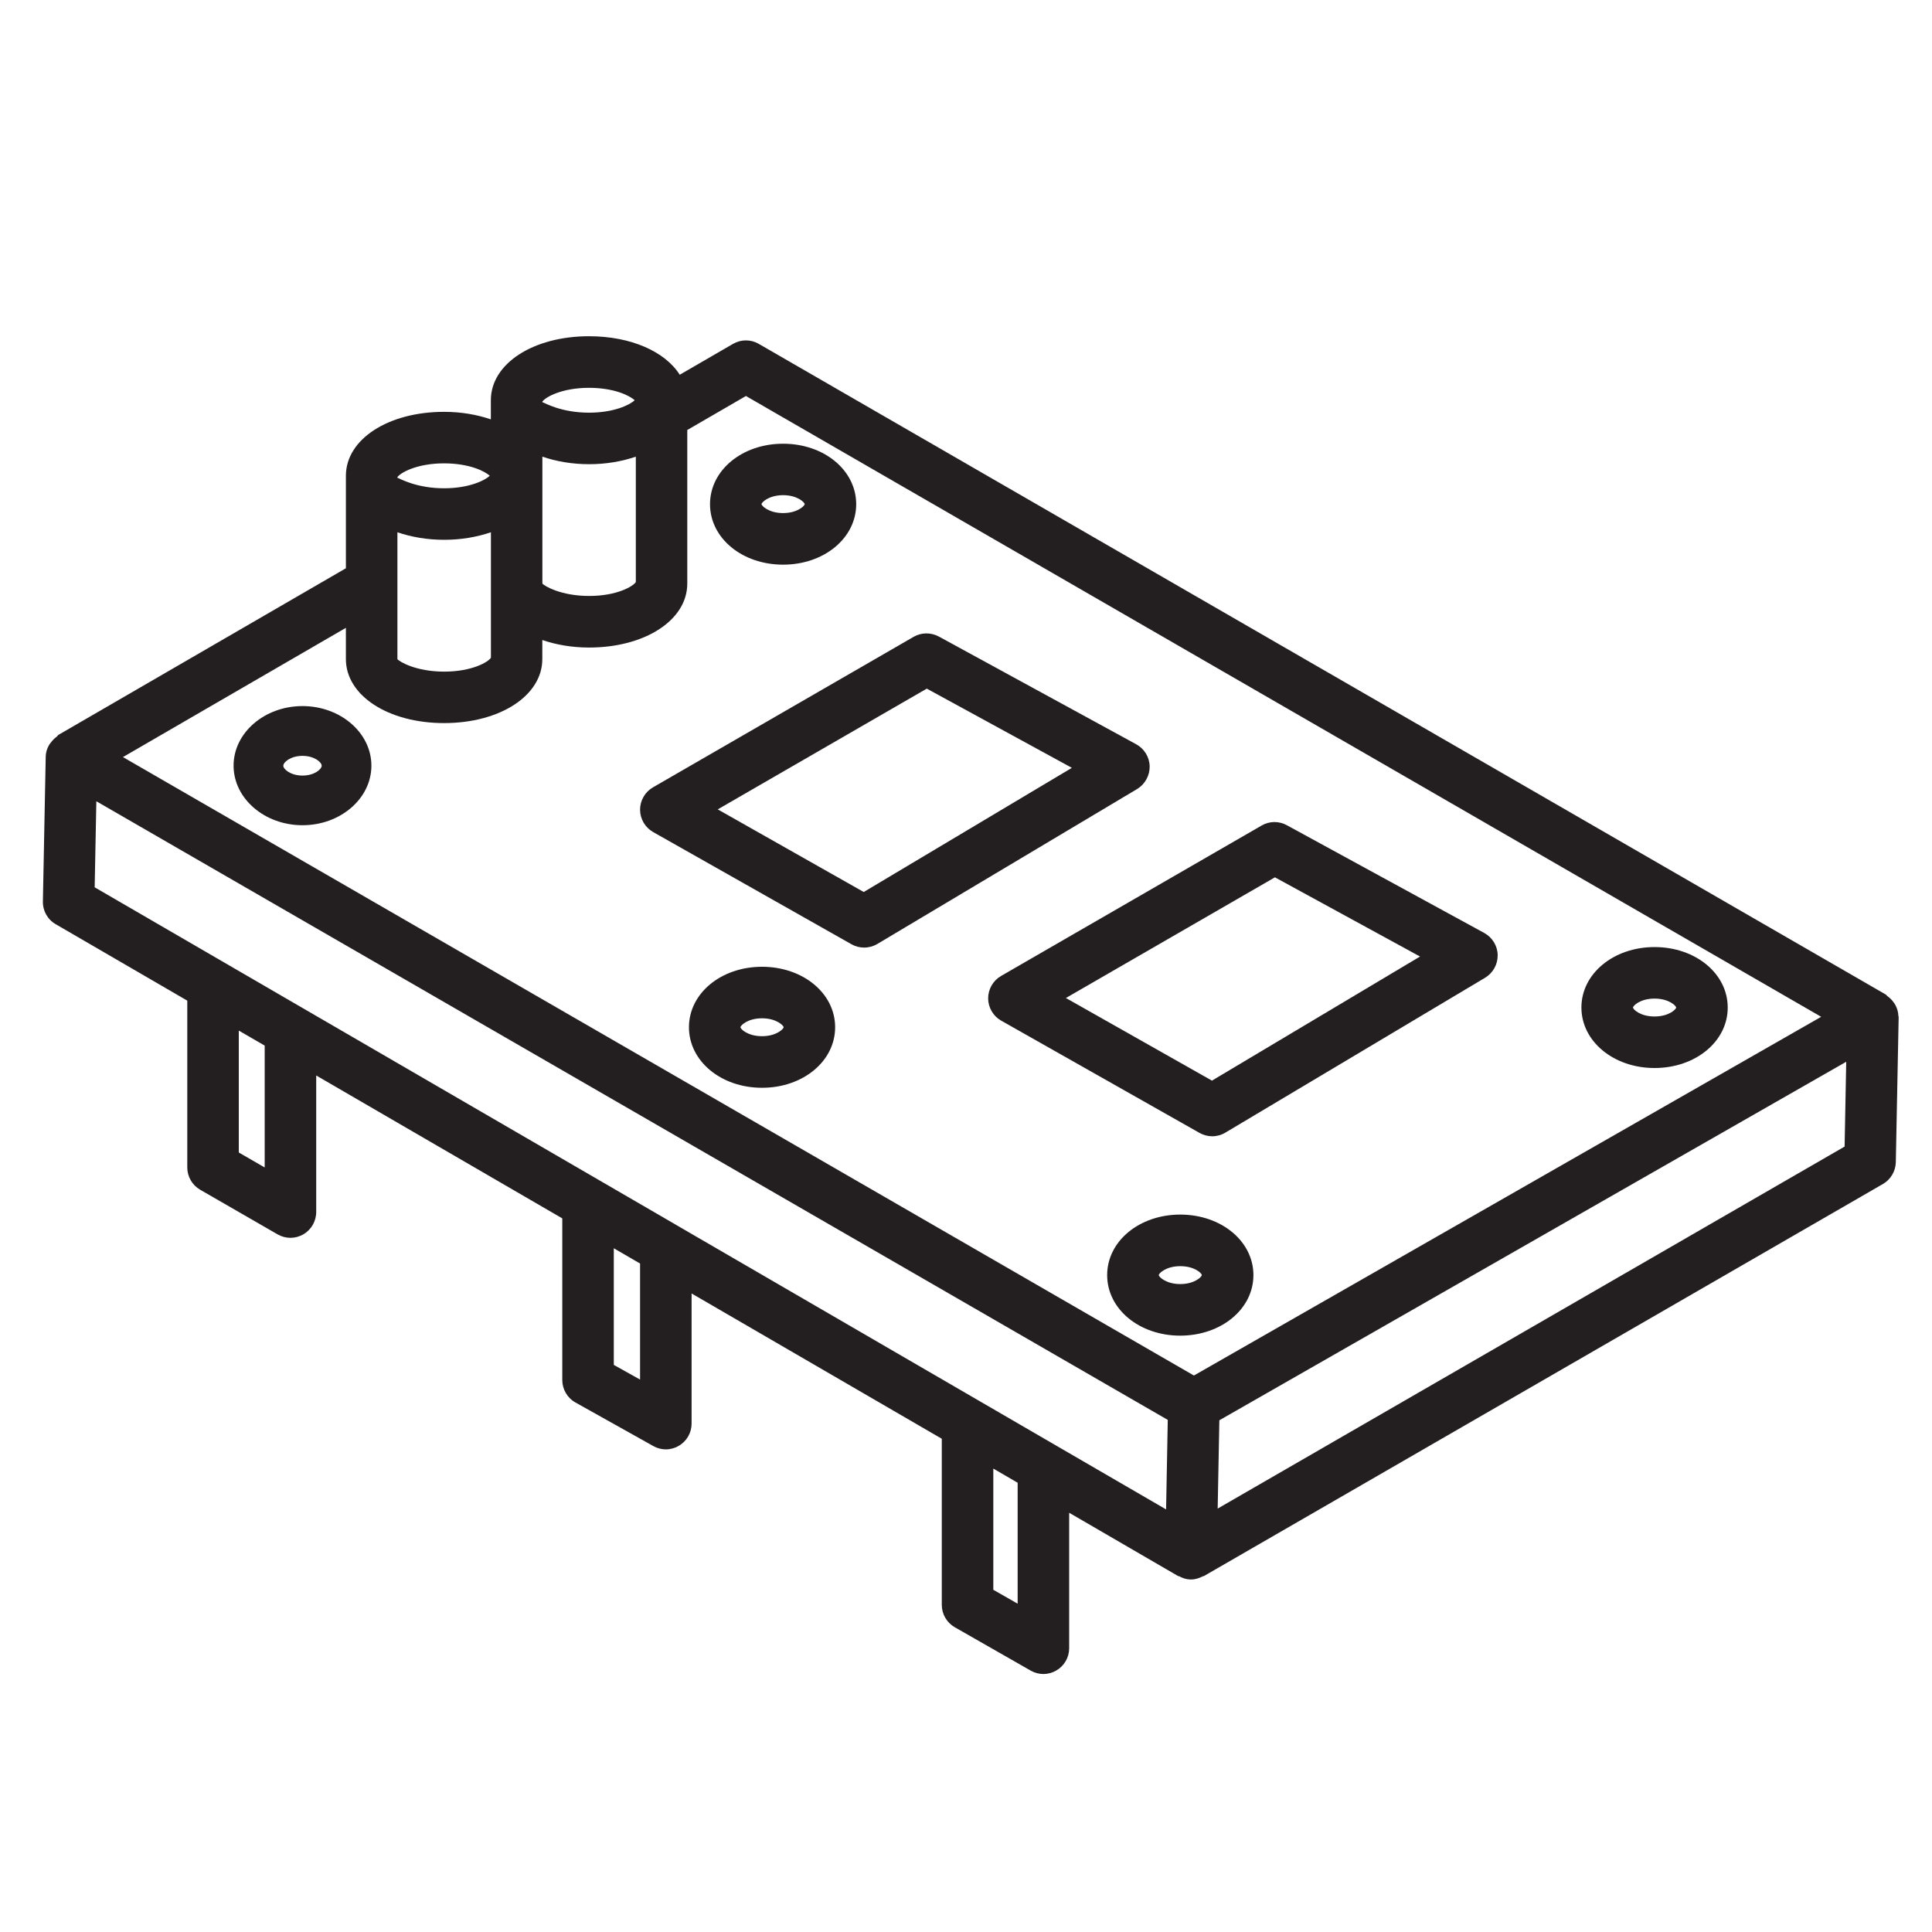 <?xml version="1.0" encoding="utf-8"?>
<!-- Generator: Adobe Illustrator 21.0.0, SVG Export Plug-In . SVG Version: 6.00 Build 0)  -->
<svg version="1.1" id="Layer_1" xmlns="http://www.w3.org/2000/svg" xmlns:xlink="http://www.w3.org/1999/xlink" x="0px" y="0px"
	 viewBox="0 0 30 30" style="enable-background:new 0 0 30 30;" xml:space="preserve">
<style type="text/css">
	.st0{display:none;opacity:0.2;}
	.st1{display:inline;fill:none;stroke:#00ADEE;stroke-width:0.125;stroke-miterlimit:10;}
	.st2{fill:#231F20;}
</style>
<g class="st0">
	<path class="st1" d="M-15.375-16.557"/>
	<line class="st1" x1="-13.125" y1="47.156" x2="-13.125" y2="-16.36"/>
	<line class="st1" x1="-10.875" y1="47.353" x2="-10.875" y2="-16.557"/>
	<line class="st1" x1="-8.625" y1="46.959" x2="-8.625" y2="-16.311"/>
	<line class="st1" x1="-6.375" y1="47.746" x2="-6.375" y2="-16.655"/>
	<line class="st1" x1="-4.125" y1="47.353" x2="-4.125" y2="-16.508"/>
	<line class="st1" x1="-1.875" y1="47.5" x2="-1.875" y2="-16.606"/>
	<line class="st1" x1="0.375" y1="47.353" x2="0.375" y2="-16.557"/>
	<line class="st1" x1="2.625" y1="47.5" x2="2.625" y2="-16.902"/>
	<line class="st1" x1="4.875" y1="47.156" x2="4.875" y2="-16.655"/>
	<line class="st1" x1="7.125" y1="47.303" x2="7.125" y2="-16.852"/>
	<line class="st1" x1="9.375" y1="47.106" x2="9.375" y2="-16.458"/>
	<line class="st1" x1="11.625" y1="47.254" x2="11.625" y2="-16.508"/>
	<line class="st1" x1="13.875" y1="47.303" x2="13.875" y2="-16.508"/>
	<line class="st1" x1="16.125" y1="47.057" x2="16.125" y2="-16.458"/>
	<line class="st1" x1="18.375" y1="47.106" x2="18.375" y2="-16.409"/>
	<line class="st1" x1="20.625" y1="47.353" x2="20.625" y2="-16.606"/>
	<line class="st1" x1="22.875" y1="47.156" x2="22.875" y2="-16.557"/>
	<line class="st1" x1="25.125" y1="47.451" x2="25.125" y2="-16.508"/>
	<line class="st1" x1="27.375" y1="47.254" x2="27.375" y2="-16.36"/>
	<line class="st1" x1="29.625" y1="47.106" x2="29.625" y2="-16.508"/>
	<line class="st1" x1="31.875" y1="47.156" x2="31.875" y2="-16.508"/>
	<line class="st1" x1="34.125" y1="47.106" x2="34.125" y2="-16.508"/>
	<line class="st1" x1="36.375" y1="46.86" x2="36.375" y2="-16.557"/>
	<line class="st1" x1="38.625" y1="47.156" x2="38.625" y2="-16.754"/>
	<line class="st1" x1="40.875" y1="47.156" x2="40.875" y2="-16.606"/>
	<line class="st1" x1="43.125" y1="47.451" x2="43.125" y2="-16.606"/>
	<line class="st1" x1="-14.293" y1="47.173" x2="-16.49" y2="45.904"/>
	<line class="st1" x1="-9.884" y1="47.12" x2="-16.544" y2="43.275"/>
	<line class="st1" x1="-5.029" y1="47.325" x2="-16.555" y2="40.67"/>
	<line class="st1" x1="-0.41" y1="47.394" x2="-16.607" y2="38.042"/>
	<line class="st1" x1="3.865" y1="47.263" x2="-16.499" y2="35.507"/>
	<line class="st1" x1="8.182" y1="47.157" x2="-16.459" y2="32.931"/>
	<line class="st1" x1="12.736" y1="47.189" x2="-16.529" y2="30.293"/>
	<line class="st1" x1="17.049" y1="47.081" x2="-16.465" y2="27.732"/>
	<line class="st1" x1="21.749" y1="47.197" x2="-16.522" y2="25.101"/>
	<line class="st1" x1="26.271" y1="47.209" x2="-16.645" y2="22.431"/>
	<line class="st1" x1="30.801" y1="47.227" x2="-16.572" y2="19.876"/>
	<line class="st1" x1="35.08" y1="47.099" x2="-16.576" y2="17.276"/>
	<line class="st1" x1="39.737" y1="47.19" x2="-16.594" y2="14.667"/>
	<line class="st1" x1="44.428" y1="47.3" x2="-16.647" y2="12.038"/>
	<line class="st1" x1="46.539" y1="45.921" x2="-16.545" y2="9.499"/>
	<line class="st1" x1="46.758" y1="43.449" x2="-16.458" y2="6.952"/>
	<line class="st1" x1="46.545" y1="40.727" x2="-16.525" y2="4.314"/>
	<line class="st1" x1="46.597" y1="38.16" x2="-16.558" y2="1.697"/>
	<line class="st1" x1="46.527" y1="35.521" x2="-16.469" y2="-0.85"/>
	<line class="st1" x1="46.651" y1="32.994" x2="-16.472" y2="-3.449"/>
	<line class="st1" x1="46.538" y1="30.331" x2="-16.42" y2="-6.017"/>
	<line class="st1" x1="46.48" y1="27.7" x2="-16.375" y2="-8.59"/>
	<polyline class="st1" points="46.578,25.158 -16.135,-11.049 -16.529,-11.277 	"/>
	<polyline class="st1" points="46.514,22.524 -16.248,-13.712 -17.11,-14.21 	"/>
	<polyline class="st1" points="46.544,19.943 -15,-15.59 -16.761,-16.607 	"/>
	<line class="st1" x1="46.353" y1="17.234" x2="-12.067" y2="-16.494"/>
	<line class="st1" x1="46.482" y1="14.711" x2="-7.511" y2="-16.462"/>
	<line class="st1" x1="46.479" y1="12.111" x2="-3.012" y2="-16.463"/>
	<line class="st1" x1="46.458" y1="9.501" x2="1.186" y2="-16.637"/>
	<line class="st1" x1="46.361" y1="6.847" x2="5.651" y2="-16.657"/>
	<line class="st1" x1="46.563" y1="4.365" x2="10.485" y2="-16.464"/>
	<line class="st1" x1="46.605" y1="1.791" x2="15.1" y2="-16.398"/>
	<line class="st1" x1="46.434" y1="-0.906" x2="19.593" y2="-16.402"/>
	<line class="st1" x1="46.589" y1="-3.414" x2="23.944" y2="-16.488"/>
	<line class="st1" x1="46.367" y1="-6.141" x2="28.447" y2="-16.486"/>
	<line class="st1" x1="46.599" y1="-8.604" x2="33.098" y2="-16.399"/>
	<line class="st1" x1="46.587" y1="-11.21" x2="37.221" y2="-16.617"/>
	<line class="st1" x1="46.605" y1="-13.797" x2="41.949" y2="-16.485"/>
	<path class="st1" d="M46.536-16.435"/>
	<path class="st1" d="M-72.75-106.089"/>
	<path class="st1" d="M-71.625-108.038"/>
	<path class="st1" d="M-70.5-109.987"/>
	<path class="st1" d="M-69.375-111.935"/>
	<path class="st1" d="M-68.25-113.884"/>
	<path class="st1" d="M-67.125-115.832"/>
	<path class="st1" d="M-66-117.781"/>
	<path class="st1" d="M-64.875-119.729"/>
	<path class="st1" d="M-63.75-121.678"/>
	<path class="st1" d="M46.631,47.121"/>
	<line class="st1" x1="41.838" y1="47.29" x2="46.535" y2="44.579"/>
	<line class="st1" x1="37.761" y1="47.047" x2="46.655" y2="41.911"/>
	<line class="st1" x1="33.248" y1="47.054" x2="46.639" y2="39.322"/>
	<line class="st1" x1="28.747" y1="47.054" x2="46.555" y2="36.773"/>
	<line class="st1" x1="23.977" y1="47.211" x2="46.555" y2="34.175"/>
	<line class="st1" x1="19.718" y1="47.071" x2="46.602" y2="31.55"/>
	<line class="st1" x1="15.312" y1="47.017" x2="46.607" y2="28.949"/>
	<line class="st1" x1="10.399" y1="47.256" x2="46.575" y2="26.369"/>
	<line class="st1" x1="6.12" y1="47.128" x2="46.516" y2="23.805"/>
	<line class="st1" x1="1.295" y1="47.315" x2="46.616" y2="21.149"/>
	<line class="st1" x1="-3.222" y1="47.325" x2="46.415" y2="18.667"/>
	<line class="st1" x1="-8.051" y1="47.515" x2="46.557" y2="15.987"/>
	<line class="st1" x1="-11.769" y1="47.064" x2="46.441" y2="13.457"/>
	<line class="st1" x1="-16.62" y1="47.266" x2="46.498" y2="10.825"/>
	<line class="st1" x1="-16.625" y1="44.671" x2="46.567" y2="8.187"/>
	<line class="st1" x1="-16.398" y1="41.942" x2="46.477" y2="5.641"/>
	<line class="st1" x1="-16.514" y1="39.411" x2="46.651" y2="2.943"/>
	<line class="st1" x1="-16.367" y1="36.728" x2="46.481" y2="0.443"/>
	<line class="st1" x1="-16.426" y1="34.164" x2="46.624" y2="-2.238"/>
	<line class="st1" x1="-16.554" y1="31.64" x2="46.559" y2="-4.798"/>
	<line class="st1" x1="-16.659" y1="29.102" x2="46.506" y2="-7.366"/>
	<line class="st1" x1="-16.549" y1="26.441" x2="46.495" y2="-9.958"/>
	<line class="st1" x1="-16.501" y1="23.815" x2="46.691" y2="-12.669"/>
	<line class="st1" x1="-16.687" y1="21.324" x2="46.659" y2="-15.249"/>
	<line class="st1" x1="-16.522" y1="18.631" x2="44.322" y2="-16.497"/>
	<line class="st1" x1="-16.64" y1="16.101" x2="40.115" y2="-16.667"/>
	<line class="st1" x1="-16.454" y1="13.396" x2="35.498" y2="-16.599"/>
	<line class="st1" x1="-16.477" y1="10.81" x2="31.011" y2="-16.606"/>
	<line class="st1" x1="-16.619" y1="8.295" x2="26.374" y2="-16.527"/>
	<line class="st1" x1="-16.589" y1="5.679" x2="21.704" y2="-16.429"/>
	<line class="st1" x1="-16.499" y1="3.029" x2="17.345" y2="-16.51"/>
	<line class="st1" x1="-16.488" y1="0.425" x2="12.96" y2="-16.577"/>
	<line class="st1" x1="-16.537" y1="-2.145" x2="8.453" y2="-16.573"/>
	<line class="st1" x1="-16.447" y1="-4.795" x2="4.027" y2="-16.616"/>
	<polyline class="st1" points="-16.57,-7.322 -15.992,-7.656 -0.364,-16.679 	"/>
	<line class="st1" x1="-16.692" y1="-9.85" x2="-5.065" y2="-16.562"/>
	<line class="st1" x1="-16.256" y1="-12.699" x2="-10.091" y2="-16.259"/>
	<path class="st1" d="M-14.174-16.5"/>
</g>
<g>
	<path class="st2" d="M29.482,15.79c0-0.005-0.004-0.01-0.004-0.015c-0.002-0.059-0.018-0.114-0.044-0.164
		c-0.008-0.017-0.019-0.03-0.029-0.045c-0.027-0.039-0.06-0.072-0.099-0.099
		c-0.009-0.007-0.014-0.018-0.024-0.024l-17.499-10.103c-0.125-0.073-0.277-0.072-0.401,0l-0.827,0.479
		c-0.226-0.358-0.756-0.598-1.408-0.598c-0.87,0-1.525,0.427-1.525,0.993V6.512
		C7.408,6.439,7.164,6.395,6.896,6.395c-0.87,0-1.525,0.427-1.525,0.993v1.436l-4.462,2.586
		c-0.013,0.008-0.019,0.023-0.032,0.032c-0.033,0.024-0.06,0.052-0.084,0.084
		c-0.012,0.017-0.026,0.031-0.035,0.049c-0.028,0.052-0.047,0.109-0.048,0.173L0.666,13.998
		c-0.003,0.145,0.073,0.281,0.199,0.353l2.043,1.187v2.589c0,0.143,0.076,0.275,0.2,0.347l1.202,0.693
		c0.061,0.035,0.131,0.054,0.2,0.054s0.138-0.019,0.2-0.054c0.123-0.071,0.2-0.204,0.2-0.347v-2.12
		l3.821,2.219v2.51c0,0.144,0.078,0.278,0.205,0.349l1.208,0.676c0.06,0.034,0.128,0.052,0.195,0.052
		c0.07,0,0.14-0.019,0.202-0.056c0.123-0.071,0.198-0.203,0.198-0.345v-2.02l3.885,2.256v2.579
		c0,0.144,0.077,0.276,0.202,0.348l1.178,0.673c0.061,0.035,0.13,0.053,0.198,0.053
		c0.069,0,0.139-0.019,0.201-0.055c0.123-0.071,0.199-0.203,0.199-0.346v-2.103l1.69,0.982
		c0.005,0.003,0.011,0.002,0.017,0.004c0.054,0.029,0.112,0.049,0.177,0.05c0.003,0,0.005,0,0.008,0
		c0.066,0,0.126-0.02,0.18-0.048c0.006-0.003,0.014-0.002,0.02-0.005l10.544-6.088
		c0.121-0.07,0.197-0.199,0.2-0.339l0.044-2.248c0-0.002-0.001-0.003-0.001-0.004
		C29.482,15.792,29.482,15.791,29.482,15.79z M6.171,8.265c0.214,0.073,0.458,0.117,0.726,0.117
		s0.511-0.044,0.726-0.117v0.797v1.151c-0.041,0.067-0.295,0.216-0.726,0.216c-0.439,0-0.697-0.156-0.726-0.194
		V8.265z M8.422,7.388V7.091c0.214,0.073,0.458,0.117,0.726,0.117c0.268,0,0.511-0.044,0.725-0.117v1.947
		c-0.041,0.067-0.295,0.216-0.725,0.216c-0.438,0-0.697-0.156-0.726-0.193V7.388z M9.855,6.215
		c-0.077,0.073-0.323,0.193-0.708,0.193c-0.43,0-0.684-0.149-0.726-0.164V6.238C8.463,6.171,8.717,6.022,9.148,6.022
		C9.532,6.022,9.778,6.142,9.855,6.215z M7.605,7.388C7.528,7.461,7.282,7.582,6.896,7.582
		c-0.43,0-0.684-0.149-0.726-0.164V7.411C6.212,7.344,6.466,7.195,6.896,7.195C7.281,7.195,7.528,7.315,7.605,7.388z
		 M5.371,9.749v0.485c0,0.566,0.656,0.994,1.525,0.994s1.525-0.427,1.525-0.994V9.938
		c0.214,0.073,0.458,0.117,0.726,0.117c0.87,0,1.525-0.427,1.525-0.993V6.677l0.911-0.528l16.696,9.64
		l-9.74,5.57L1.909,11.756L5.371,9.749z M1.496,12.442l16.637,9.606l-0.026,1.39l-7.602-4.414
		c-0.005-0.002-0.008-0.006-0.013-0.008l-9.022-5.238L1.496,12.442z M4.11,18.128l-0.402-0.232v-1.893l0.402,0.233
		V18.128z M9.939,21.422l-0.408-0.228v-1.811l0.408,0.237V21.422z M15.802,24.902l-0.378-0.216v-1.882l0.378,0.22
		V24.902z M18.908,23.425l0.026-1.371l9.734-5.567l-0.025,1.317L18.908,23.425z"/>
	<path class="st2" d="M4.697,10.964c-0.59,0-1.07,0.415-1.07,0.925s0.48,0.925,1.07,0.925
		s1.07-0.415,1.07-0.925S5.287,10.964,4.697,10.964z M4.697,12.043c-0.185,0-0.298-0.099-0.298-0.153
		s0.113-0.153,0.298-0.153s0.298,0.099,0.298,0.153S4.882,12.043,4.697,12.043z"/>
	<path class="st2" d="M11.833,15.012c-0.637,0-1.135,0.413-1.135,0.939s0.498,0.94,1.135,0.94
		c0.636,0,1.135-0.413,1.135-0.94S12.469,15.012,11.833,15.012z M11.833,16.09c-0.224,0-0.335-0.112-0.335-0.139
		s0.112-0.139,0.335-0.139c0.223,0,0.335,0.113,0.335,0.139S12.056,16.09,11.833,16.09z"/>
	<path class="st2" d="M19.463,19.8c0-0.526-0.499-0.94-1.136-0.94c-0.636,0-1.135,0.413-1.135,0.94
		s0.499,0.94,1.135,0.94C18.964,20.739,19.463,20.326,19.463,19.8z M18.327,19.939
		c-0.219,0-0.331-0.11-0.334-0.139c0-0.026,0.111-0.139,0.334-0.139c0.224,0,0.335,0.112,0.335,0.139
		C18.659,19.828,18.547,19.939,18.327,19.939z"/>
	<path class="st2" d="M17.852,11.9c-0.003-0.144-0.083-0.274-0.209-0.343l-3.065-1.673
		c-0.123-0.066-0.271-0.065-0.392,0.005l-4.047,2.337c-0.124,0.072-0.2,0.205-0.2,0.348
		c0.001,0.143,0.078,0.275,0.203,0.346l3.079,1.742c0.061,0.035,0.129,0.052,0.197,0.052
		c0.071,0,0.142-0.019,0.205-0.056l4.034-2.406C17.779,12.178,17.854,12.043,17.852,11.9z M13.412,13.851
		l-2.267-1.283l3.246-1.875l2.253,1.23L13.412,13.851z"/>
	<path class="st2" d="M12.16,8.768c0.636,0,1.135-0.413,1.135-0.939s-0.498-0.939-1.135-0.939
		c-0.637,0-1.135,0.413-1.135,0.939S11.523,8.768,12.16,8.768z M12.16,7.689c0.223,0,0.335,0.113,0.335,0.139
		s-0.112,0.139-0.335,0.139c-0.224,0-0.335-0.113-0.335-0.139S11.937,7.689,12.16,7.689z"/>
	<path class="st2" d="M25.692,16.584c0.637,0,1.136-0.413,1.136-0.939c0-0.526-0.499-0.939-1.136-0.939
		s-1.136,0.413-1.136,0.939C24.557,16.171,25.056,16.584,25.692,16.584z M25.692,15.506
		c0.224,0,0.335,0.113,0.335,0.139s-0.111,0.139-0.335,0.139s-0.335-0.112-0.335-0.139S25.469,15.506,25.692,15.506z"/>
	<path class="st2" d="M18.823,17.644c0.071,0,0.142-0.019,0.205-0.057l4.033-2.405
		c0.123-0.074,0.197-0.208,0.195-0.352c-0.003-0.144-0.083-0.274-0.209-0.343l-3.065-1.673
		c-0.122-0.067-0.271-0.066-0.392,0.005l-4.046,2.336c-0.124,0.072-0.2,0.205-0.2,0.348
		c0.001,0.143,0.078,0.275,0.203,0.346l3.078,1.742C18.688,17.626,18.755,17.644,18.823,17.644z M19.797,13.623
		l2.253,1.23l-3.231,1.927l-2.268-1.283L19.797,13.623z"/>
</g>
</svg>
